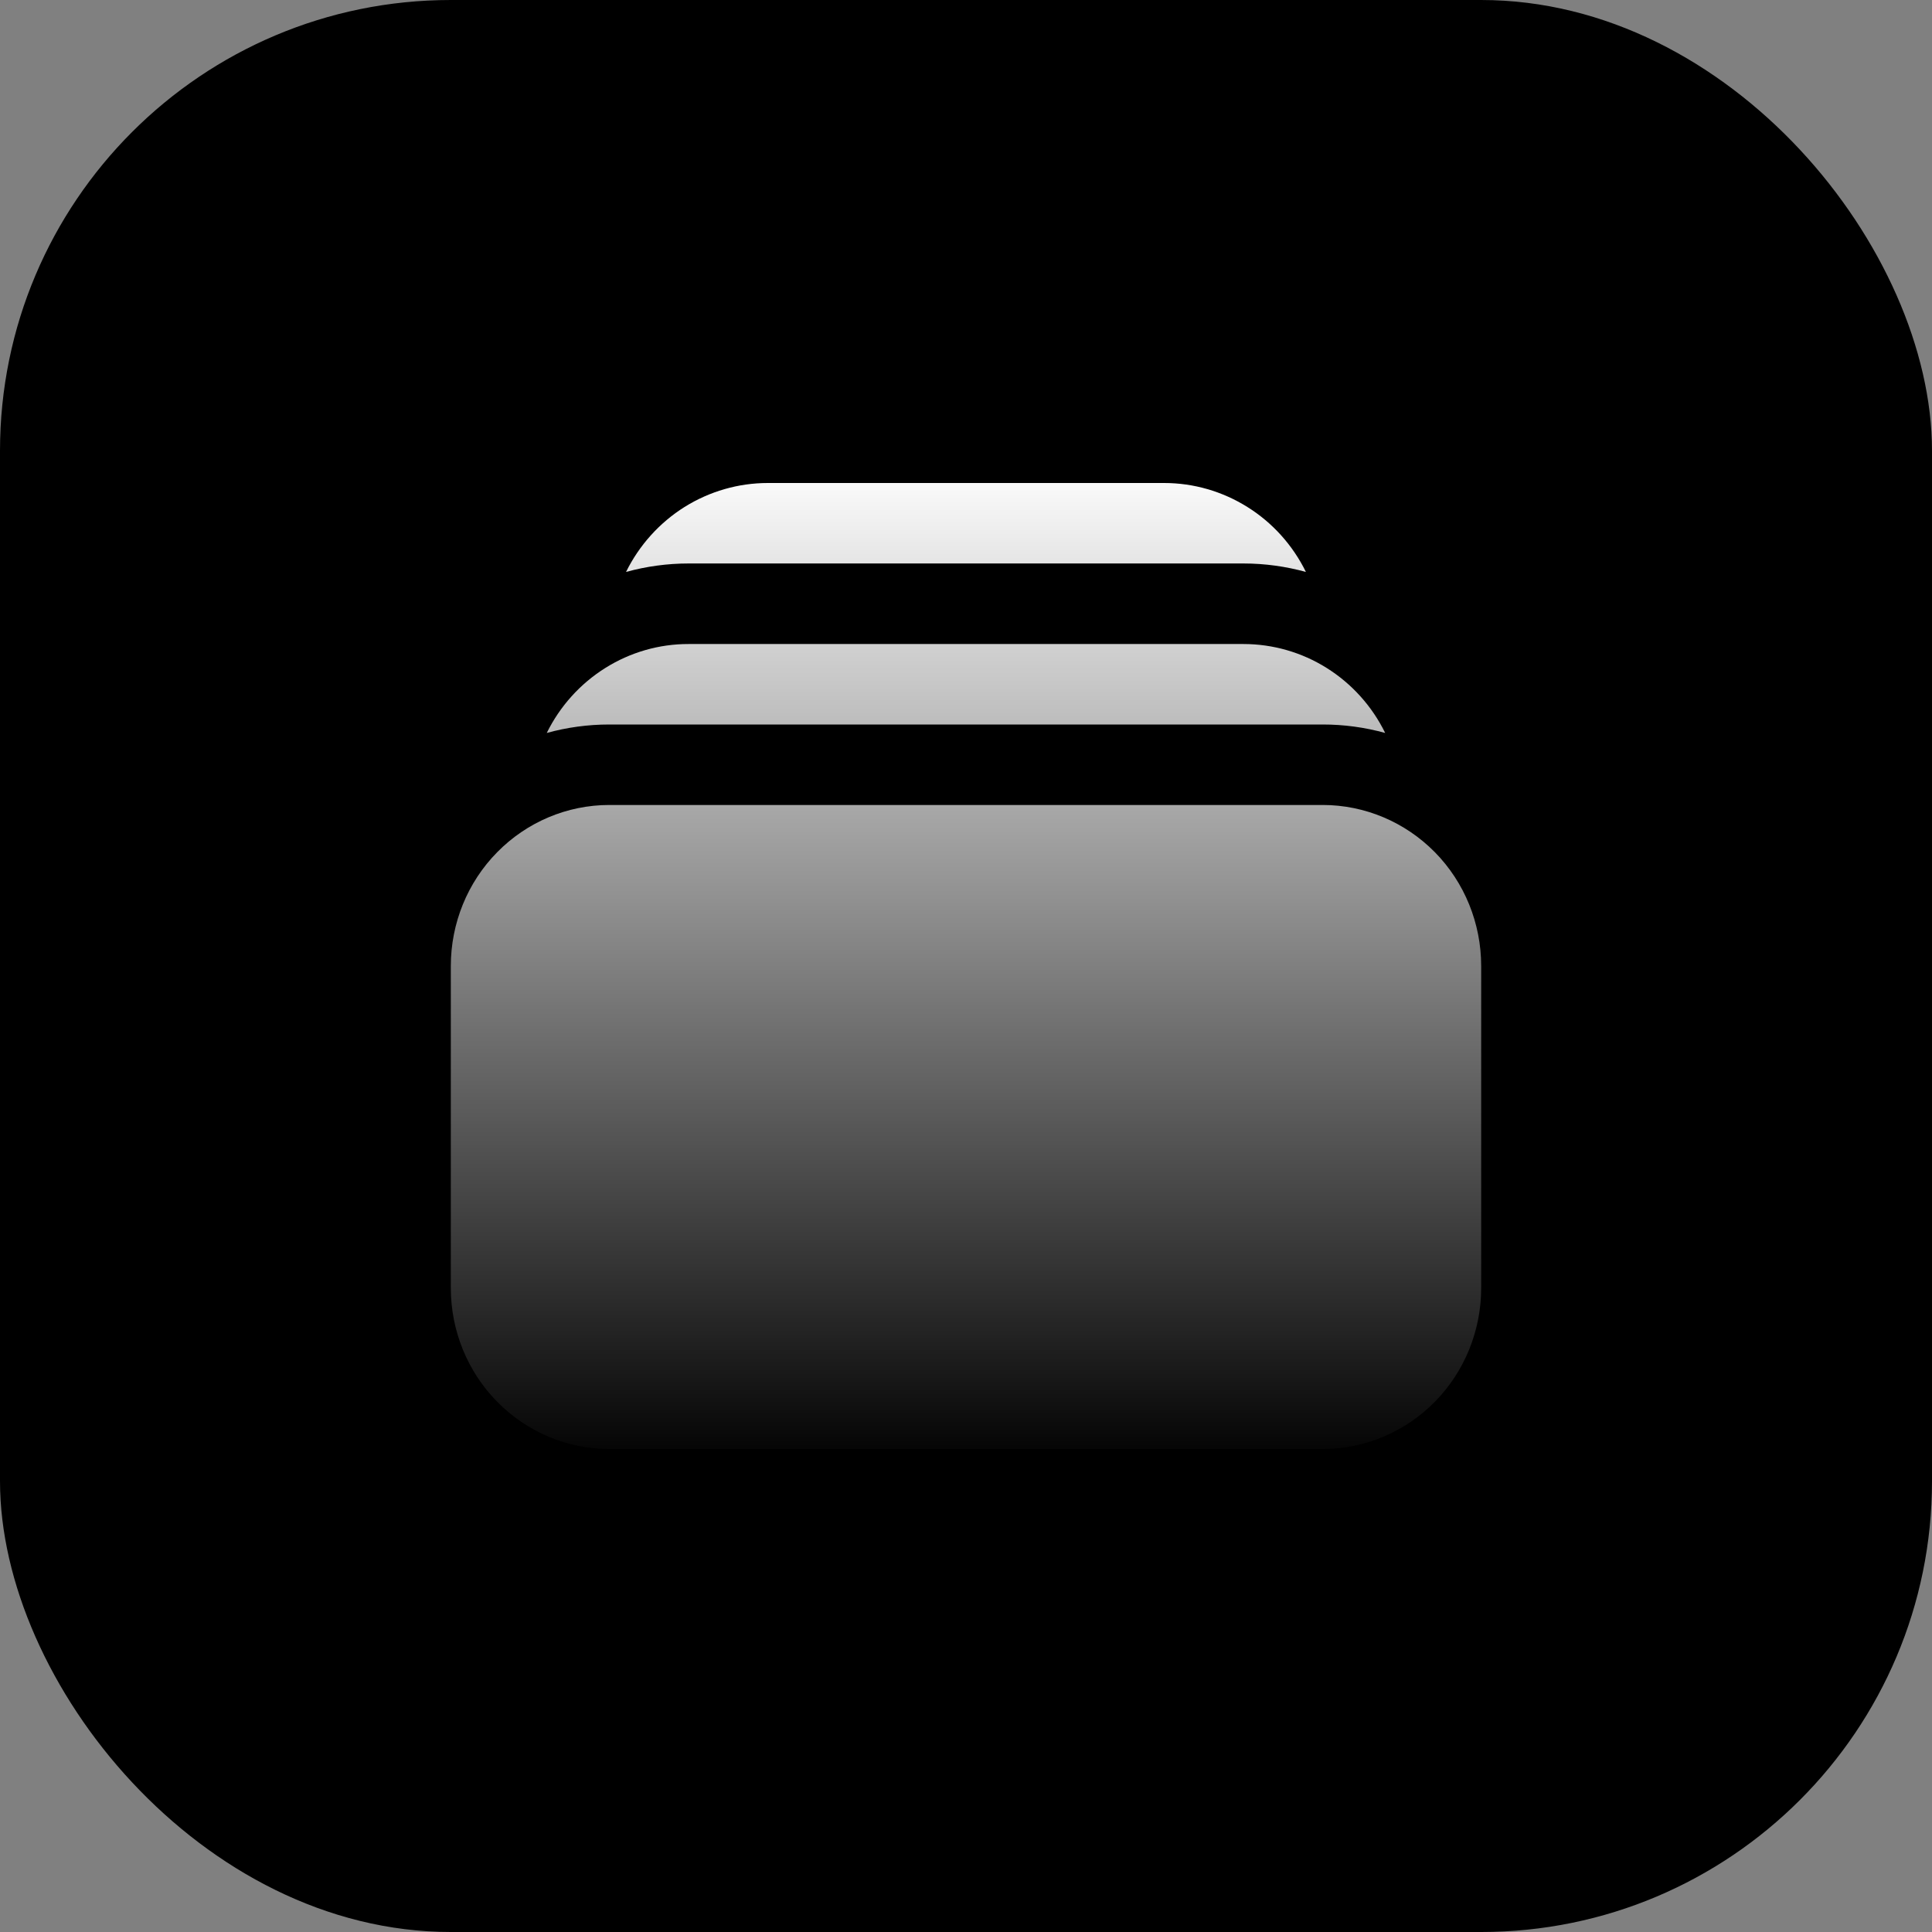 <svg width="29" height="29" viewBox="0 0 29 29" fill="none" xmlns="http://www.w3.org/2000/svg">
<rect x="0" y="0" width="29" height="29" fill="#808080" stroke="none"/>
<rect width="29" height="29" rx="6.767" fill="url(#paint0_linear_5_916)" style=""/>
<path d="M9.397 8.585C9.703 8.501 10.019 8.458 10.336 8.458H18.664C18.989 8.458 19.303 8.503 19.602 8.585C19.405 8.184 19.101 7.846 18.725 7.611C18.349 7.375 17.916 7.25 17.474 7.25H11.526C11.084 7.25 10.651 7.375 10.275 7.61C9.899 7.846 9.595 8.184 9.397 8.585ZM6.767 14.5C6.767 13.859 7.017 13.244 7.464 12.791C7.91 12.338 8.515 12.083 9.146 12.083H19.854C20.485 12.083 21.09 12.338 21.537 12.791C21.983 13.244 22.233 13.859 22.233 14.5V19.333C22.233 19.974 21.983 20.589 21.537 21.042C21.09 21.495 20.485 21.75 19.854 21.75H9.146C8.515 21.75 7.91 21.495 7.464 21.042C7.017 20.589 6.767 19.974 6.767 19.333V14.5ZM9.146 10.875C8.821 10.875 8.507 10.919 8.207 11.002C8.405 10.6 8.709 10.263 9.085 10.027C9.461 9.791 9.894 9.666 10.336 9.667H18.664C19.106 9.667 19.539 9.791 19.915 10.027C20.291 10.263 20.595 10.6 20.792 11.002C20.486 10.917 20.171 10.875 19.854 10.875H9.146Z" fill="url(#paint1_linear_5_916)" style=""/>
<defs>
<linearGradient id="paint0_linear_5_916" x1="14.5" y1="0" x2="14.5" y2="29" gradientUnits="userSpaceOnUse">
<stop stop-color="#F5785C" style="stop-color:#F5785C;stop-color:color(display-p3 0.961 0.471 0.361);stop-opacity:1;"/>
<stop offset="1" stop-color="#F25533" style="stop-color:#F25533;stop-color:color(display-p3 0.949 0.333 0.2);stop-opacity:1;"/>
</linearGradient>
<linearGradient id="paint1_linear_5_916" x1="14.5" y1="6.919" x2="14.5" y2="22.081" gradientUnits="userSpaceOnUse">
<stop stop-color="white" style="stop-color:white;stop-opacity:1;"/>
<stop offset="1" stop-color="#AFAFAF" style="stop-color:#AFAFAF;stop-color:color(display-p3 0.686 0.686 0.686);stop-opacity:1;"/>
</linearGradient>
</defs>
</svg>
